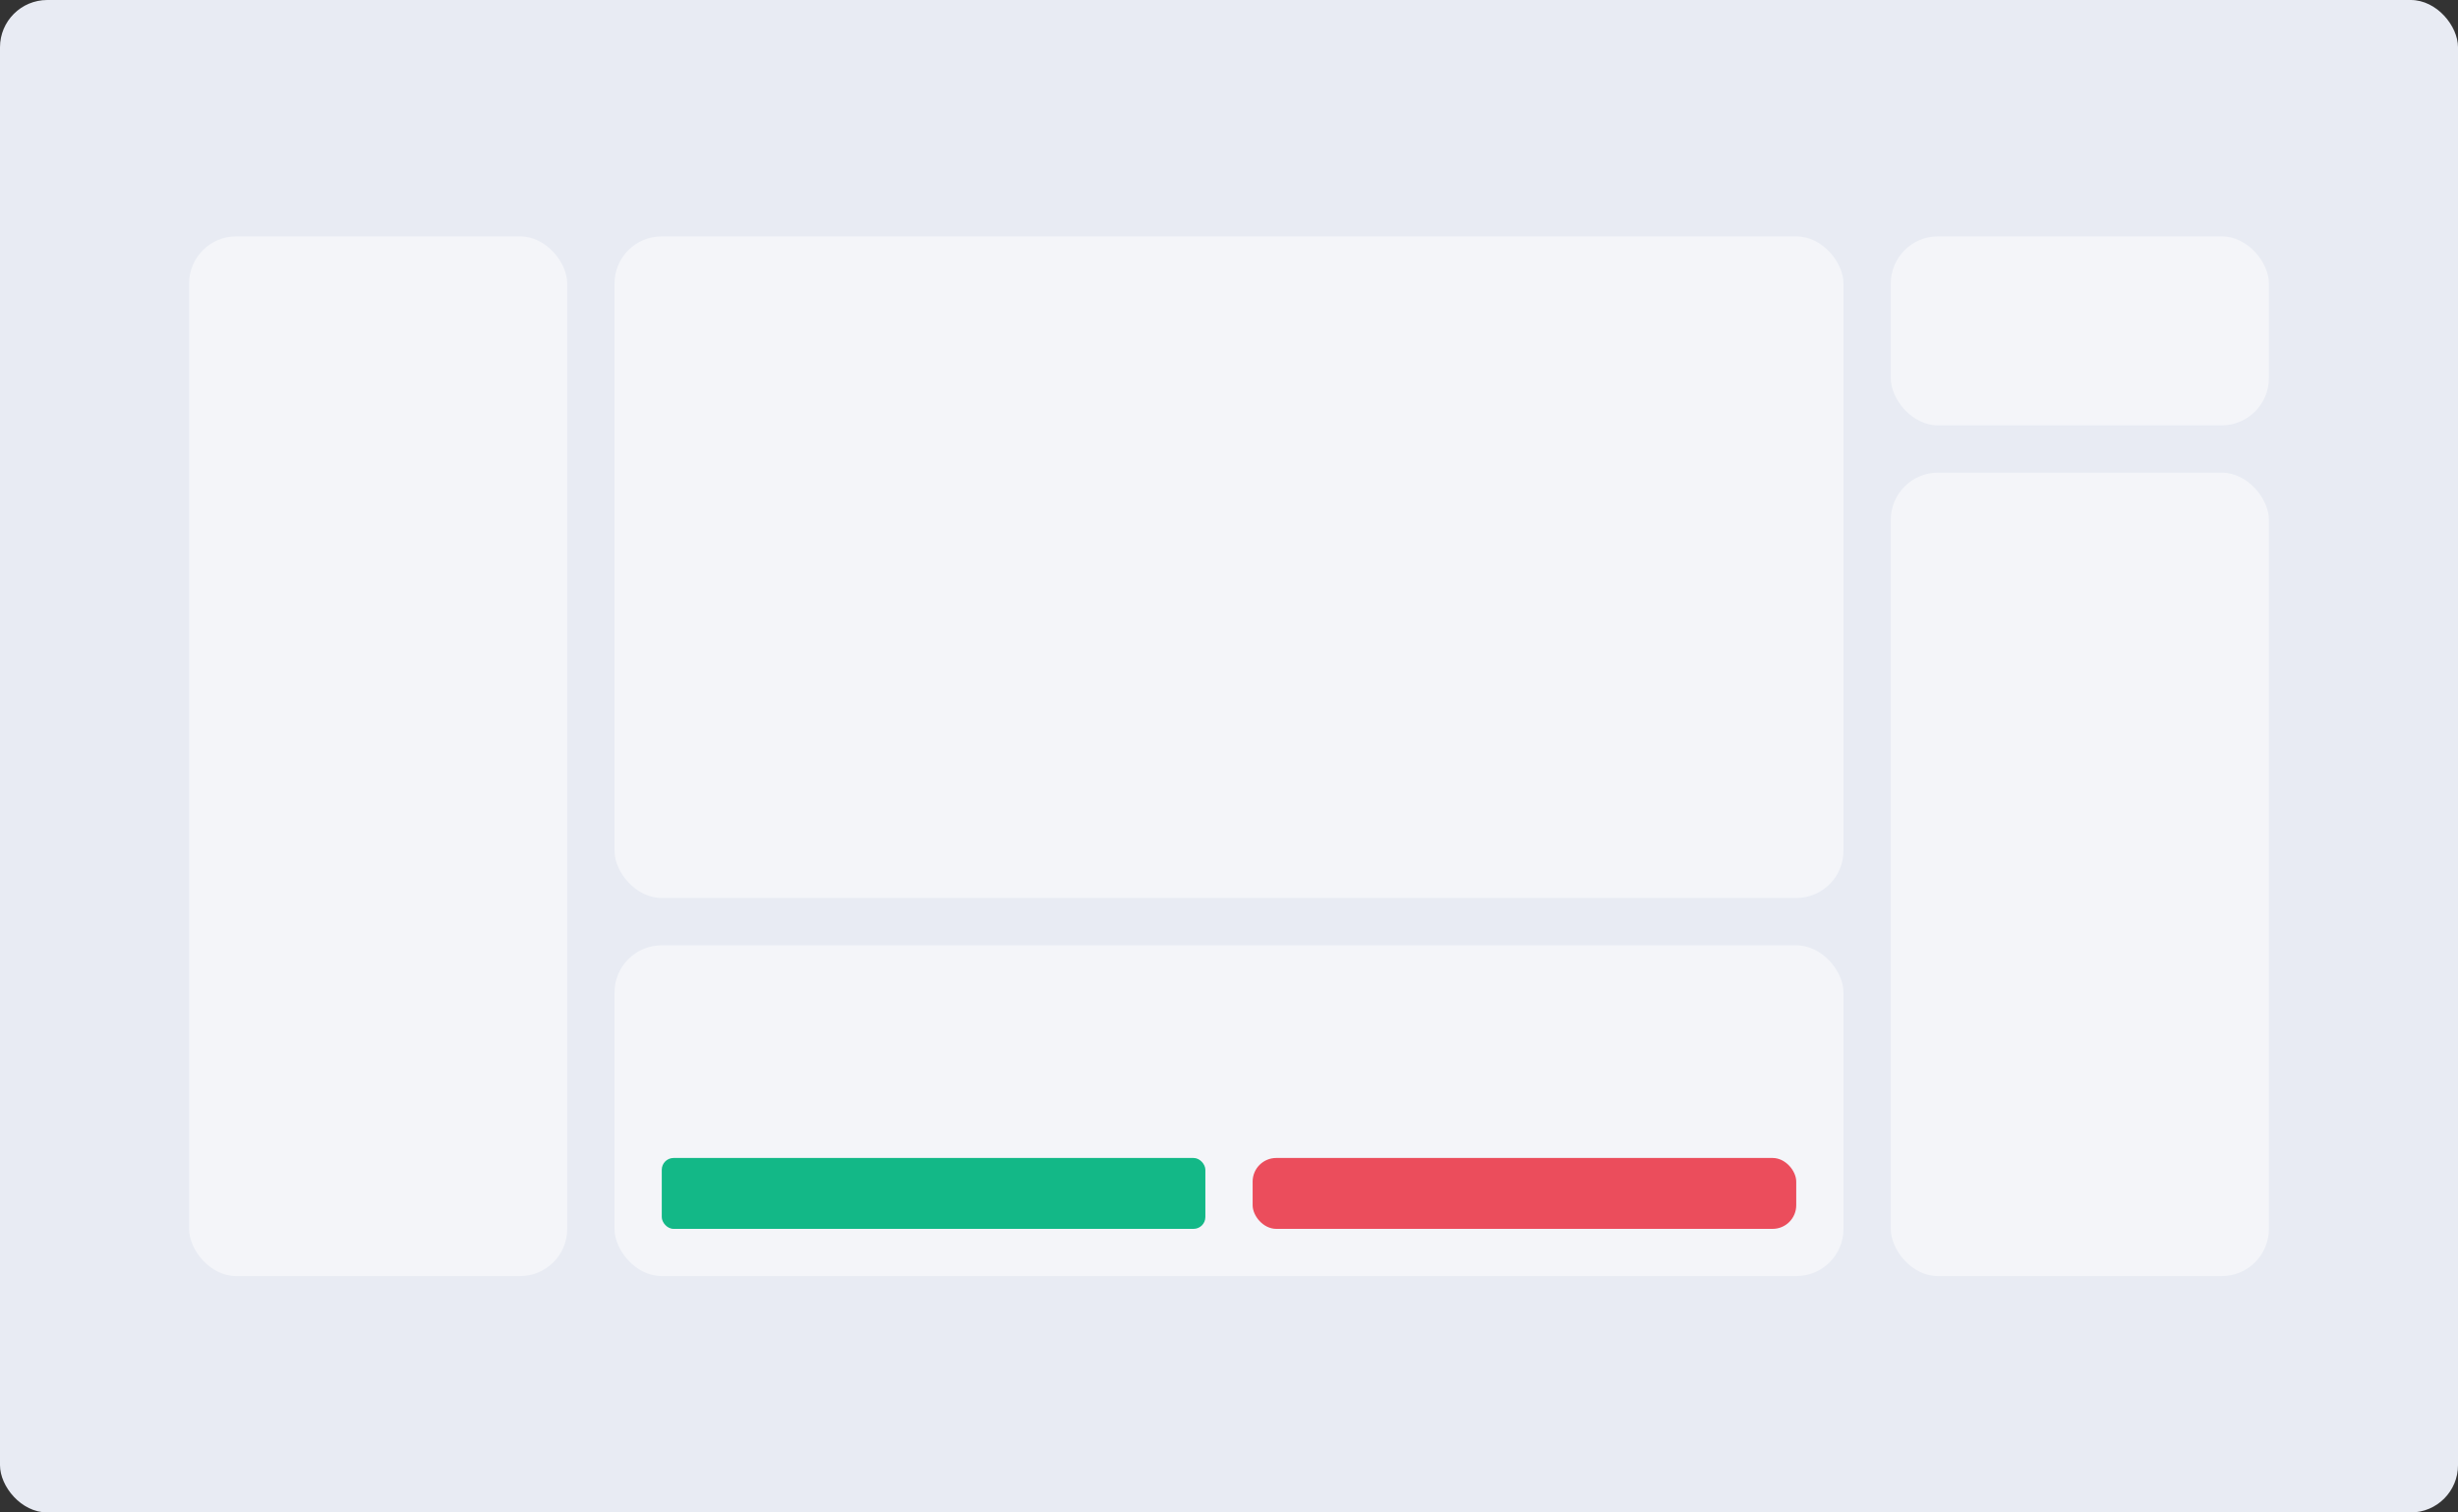 <?xml version="1.0" encoding="UTF-8"?>
<svg width="104px" height="64px" viewBox="0 0 104 64" version="1.1" xmlns="http://www.w3.org/2000/svg" xmlns:xlink="http://www.w3.org/1999/xlink">
    <rect x="0" y="0" width="104" height="64" fill="#333333" stroke="none"/>
    <title>stencil_1-1</title>
    <g id="页面-1" stroke="none" stroke-width="1" fill="none" fill-rule="evenodd">
        <g id="stencil_1-1" transform="translate(-0, 0)">
            <rect id="矩形" fill="#E8EBF3" x="0" y="0" width="104" height="64" rx="2"></rect>
            <rect id="矩形备份-2" fill="#FFFFFF" opacity="0.501" x="26" y="10" width="52" height="28" rx="2"></rect>
            <rect id="矩形" fill="#FFFFFF" opacity="0.501" x="8" y="10" width="16" height="44" rx="2"></rect>
            <rect id="矩形" fill="#FFFFFF" opacity="0.501" x="80" y="10" width="16" height="8" rx="2"></rect>
            <rect id="矩形" fill="#FFFFFF" opacity="0.501" x="80" y="20" width="16" height="34" rx="2"></rect>
            <rect id="矩形备份-2" fill="#FFFFFF" opacity="0.501" x="26" y="40" width="52" height="14" rx="2"></rect>
            <rect id="矩形备份-2" fill="#13B887" x="28" y="49" width="23" height="3" rx="0.5"></rect>
            <rect id="矩形备份-3" fill="#EB4D5C" x="53" y="49" width="23" height="3" rx="1"></rect>
        </g>
    </g>
</svg>
